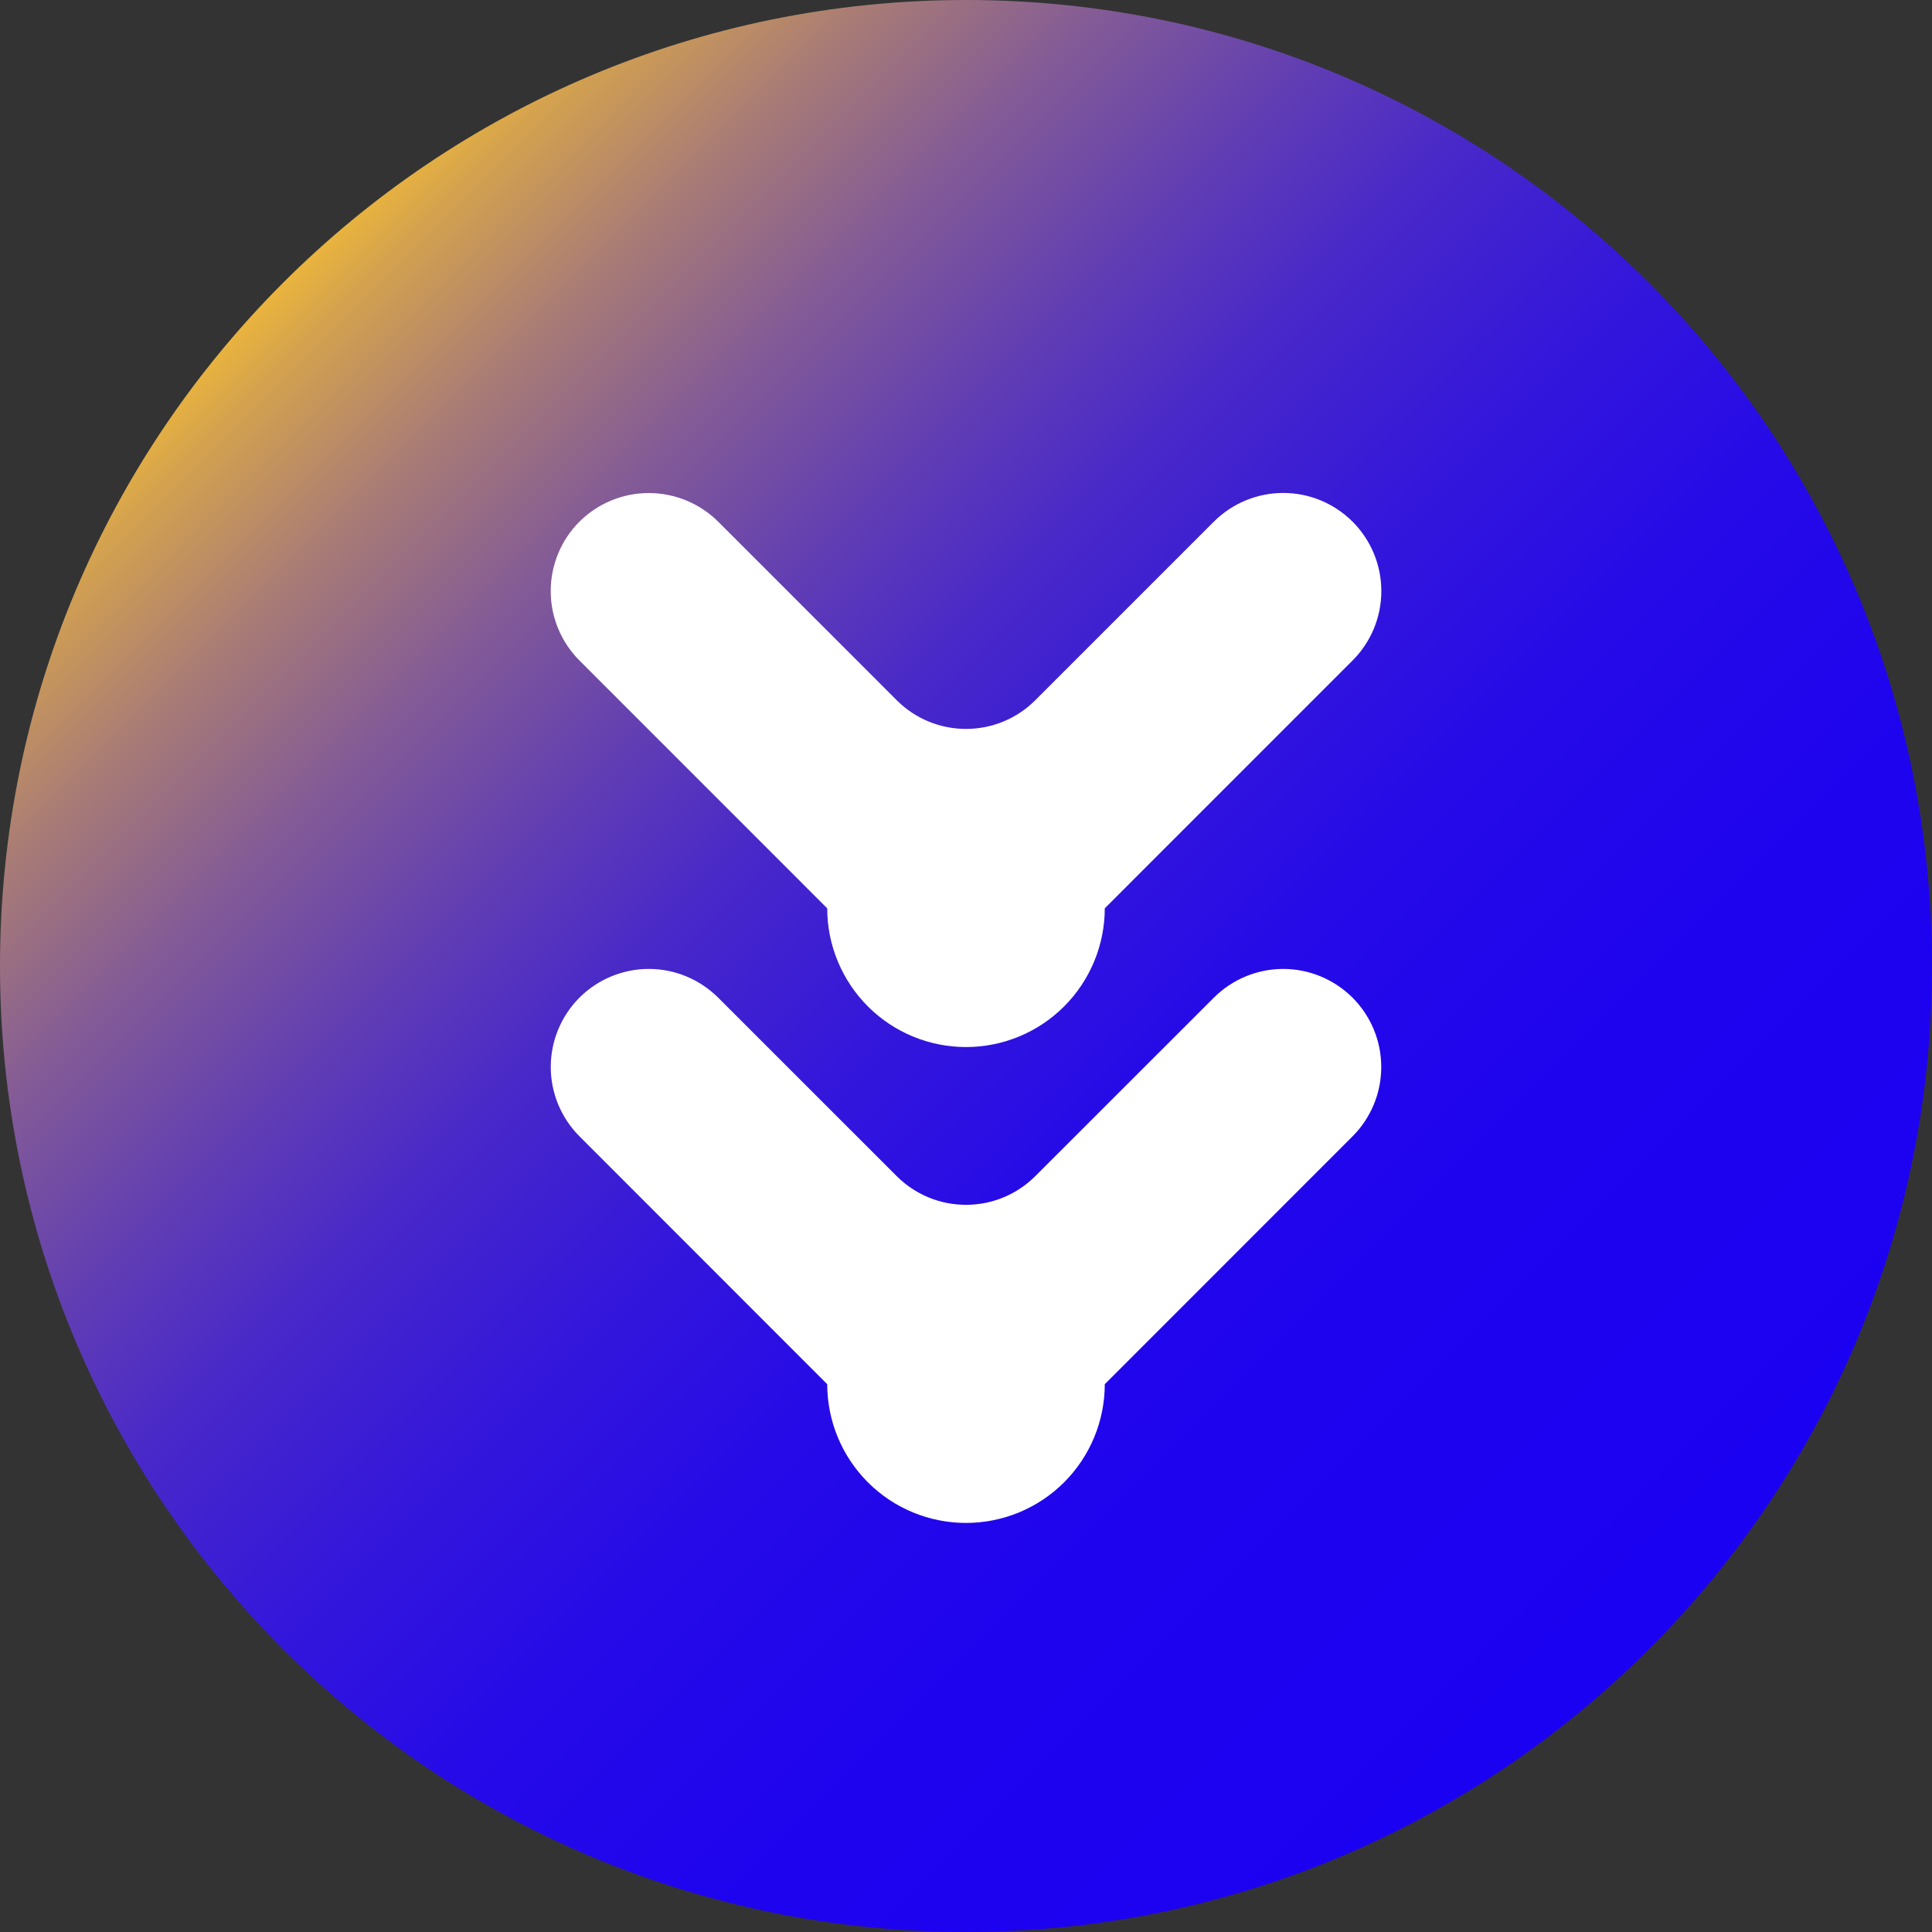 <svg width="41" height="41" viewBox="0 0 41 41" fill="none" xmlns="http://www.w3.org/2000/svg">
<rect x="0" y="0" width="41" height="41" fill="#333333" stroke="none"/>
<g clip-path="url(#clip0_2955_5747)">
<path d="M20.5 41C31.822 41 41 31.822 41 20.5C41 9.178 31.822 0 20.5 0C9.178 0 0 9.178 0 20.5C0 31.822 9.178 41 20.5 41Z" fill="url(#paint0_linear_2955_5747)"/>
<path d="M12.296 21.172C12.489 20.979 12.719 20.826 12.971 20.721C13.224 20.616 13.495 20.562 13.768 20.562C14.042 20.562 14.312 20.616 14.565 20.721C14.818 20.826 15.047 20.979 15.241 21.172L19.029 24.959C19.222 25.152 19.451 25.305 19.704 25.41C19.956 25.515 20.227 25.568 20.5 25.568C20.773 25.568 21.044 25.515 21.296 25.41C21.549 25.305 21.778 25.152 21.971 24.959L25.76 21.172C25.953 20.979 26.182 20.826 26.435 20.721C26.687 20.616 26.958 20.562 27.231 20.562C27.504 20.562 27.775 20.616 28.027 20.721C28.28 20.826 28.509 20.979 28.703 21.172C28.896 21.365 29.049 21.595 29.154 21.847C29.259 22.1 29.312 22.37 29.312 22.644C29.312 22.917 29.259 23.188 29.154 23.44C29.049 23.693 28.896 23.922 28.703 24.115L23.445 29.375C23.445 30.156 23.134 30.905 22.582 31.457C22.03 32.009 21.281 32.319 20.5 32.319C19.719 32.319 18.97 32.009 18.418 31.457C17.866 30.905 17.555 30.156 17.555 29.375L12.296 24.113C11.907 23.723 11.688 23.194 11.688 22.643C11.688 22.092 11.907 21.563 12.296 21.172Z" fill="white"/>
<path d="M12.296 11.071C12.687 10.682 13.216 10.463 13.768 10.463C14.32 10.463 14.85 10.682 15.241 11.071L19.029 14.859C19.222 15.053 19.451 15.206 19.704 15.311C19.956 15.415 20.227 15.469 20.5 15.469C20.773 15.469 21.044 15.415 21.296 15.311C21.549 15.206 21.778 15.053 21.971 14.859L25.759 11.071C26.15 10.681 26.68 10.461 27.232 10.461C27.784 10.461 28.314 10.681 28.704 11.071C29.095 11.462 29.314 11.991 29.314 12.544C29.314 13.096 29.095 13.626 28.704 14.016L23.445 19.276C23.445 20.056 23.134 20.805 22.582 21.358C22.03 21.91 21.281 22.22 20.5 22.22C19.719 22.22 18.97 21.91 18.418 21.358C17.866 20.805 17.555 20.056 17.555 19.276L12.296 14.016C11.906 13.625 11.687 13.096 11.687 12.544C11.687 11.992 11.906 11.462 12.296 11.071Z" fill="white"/>
</g>
<defs>
<linearGradient id="paint0_linear_2955_5747" x1="6.004" y1="6.004" x2="34.996" y2="34.996" gradientUnits="userSpaceOnUse">
<stop stop-color="#E9B43D"/>
<stop offset="0.03" stop-color="#D4A24F"/>
<stop offset="0.11" stop-color="#A97C75"/>
<stop offset="0.2" stop-color="#835B96"/>
<stop offset="0.29" stop-color="#633FB2"/>
<stop offset="0.38" stop-color="#4828C9"/>
<stop offset="0.49" stop-color="#3417DB"/>
<stop offset="0.61" stop-color="#260AE8"/>
<stop offset="0.76" stop-color="#1E03EF"/>
<stop offset="1" stop-color="#1B01F1"/>
</linearGradient>
<clipPath id="clip0_2955_5747">
<rect width="41" height="41" fill="white"/>
</clipPath>
</defs>
</svg>
